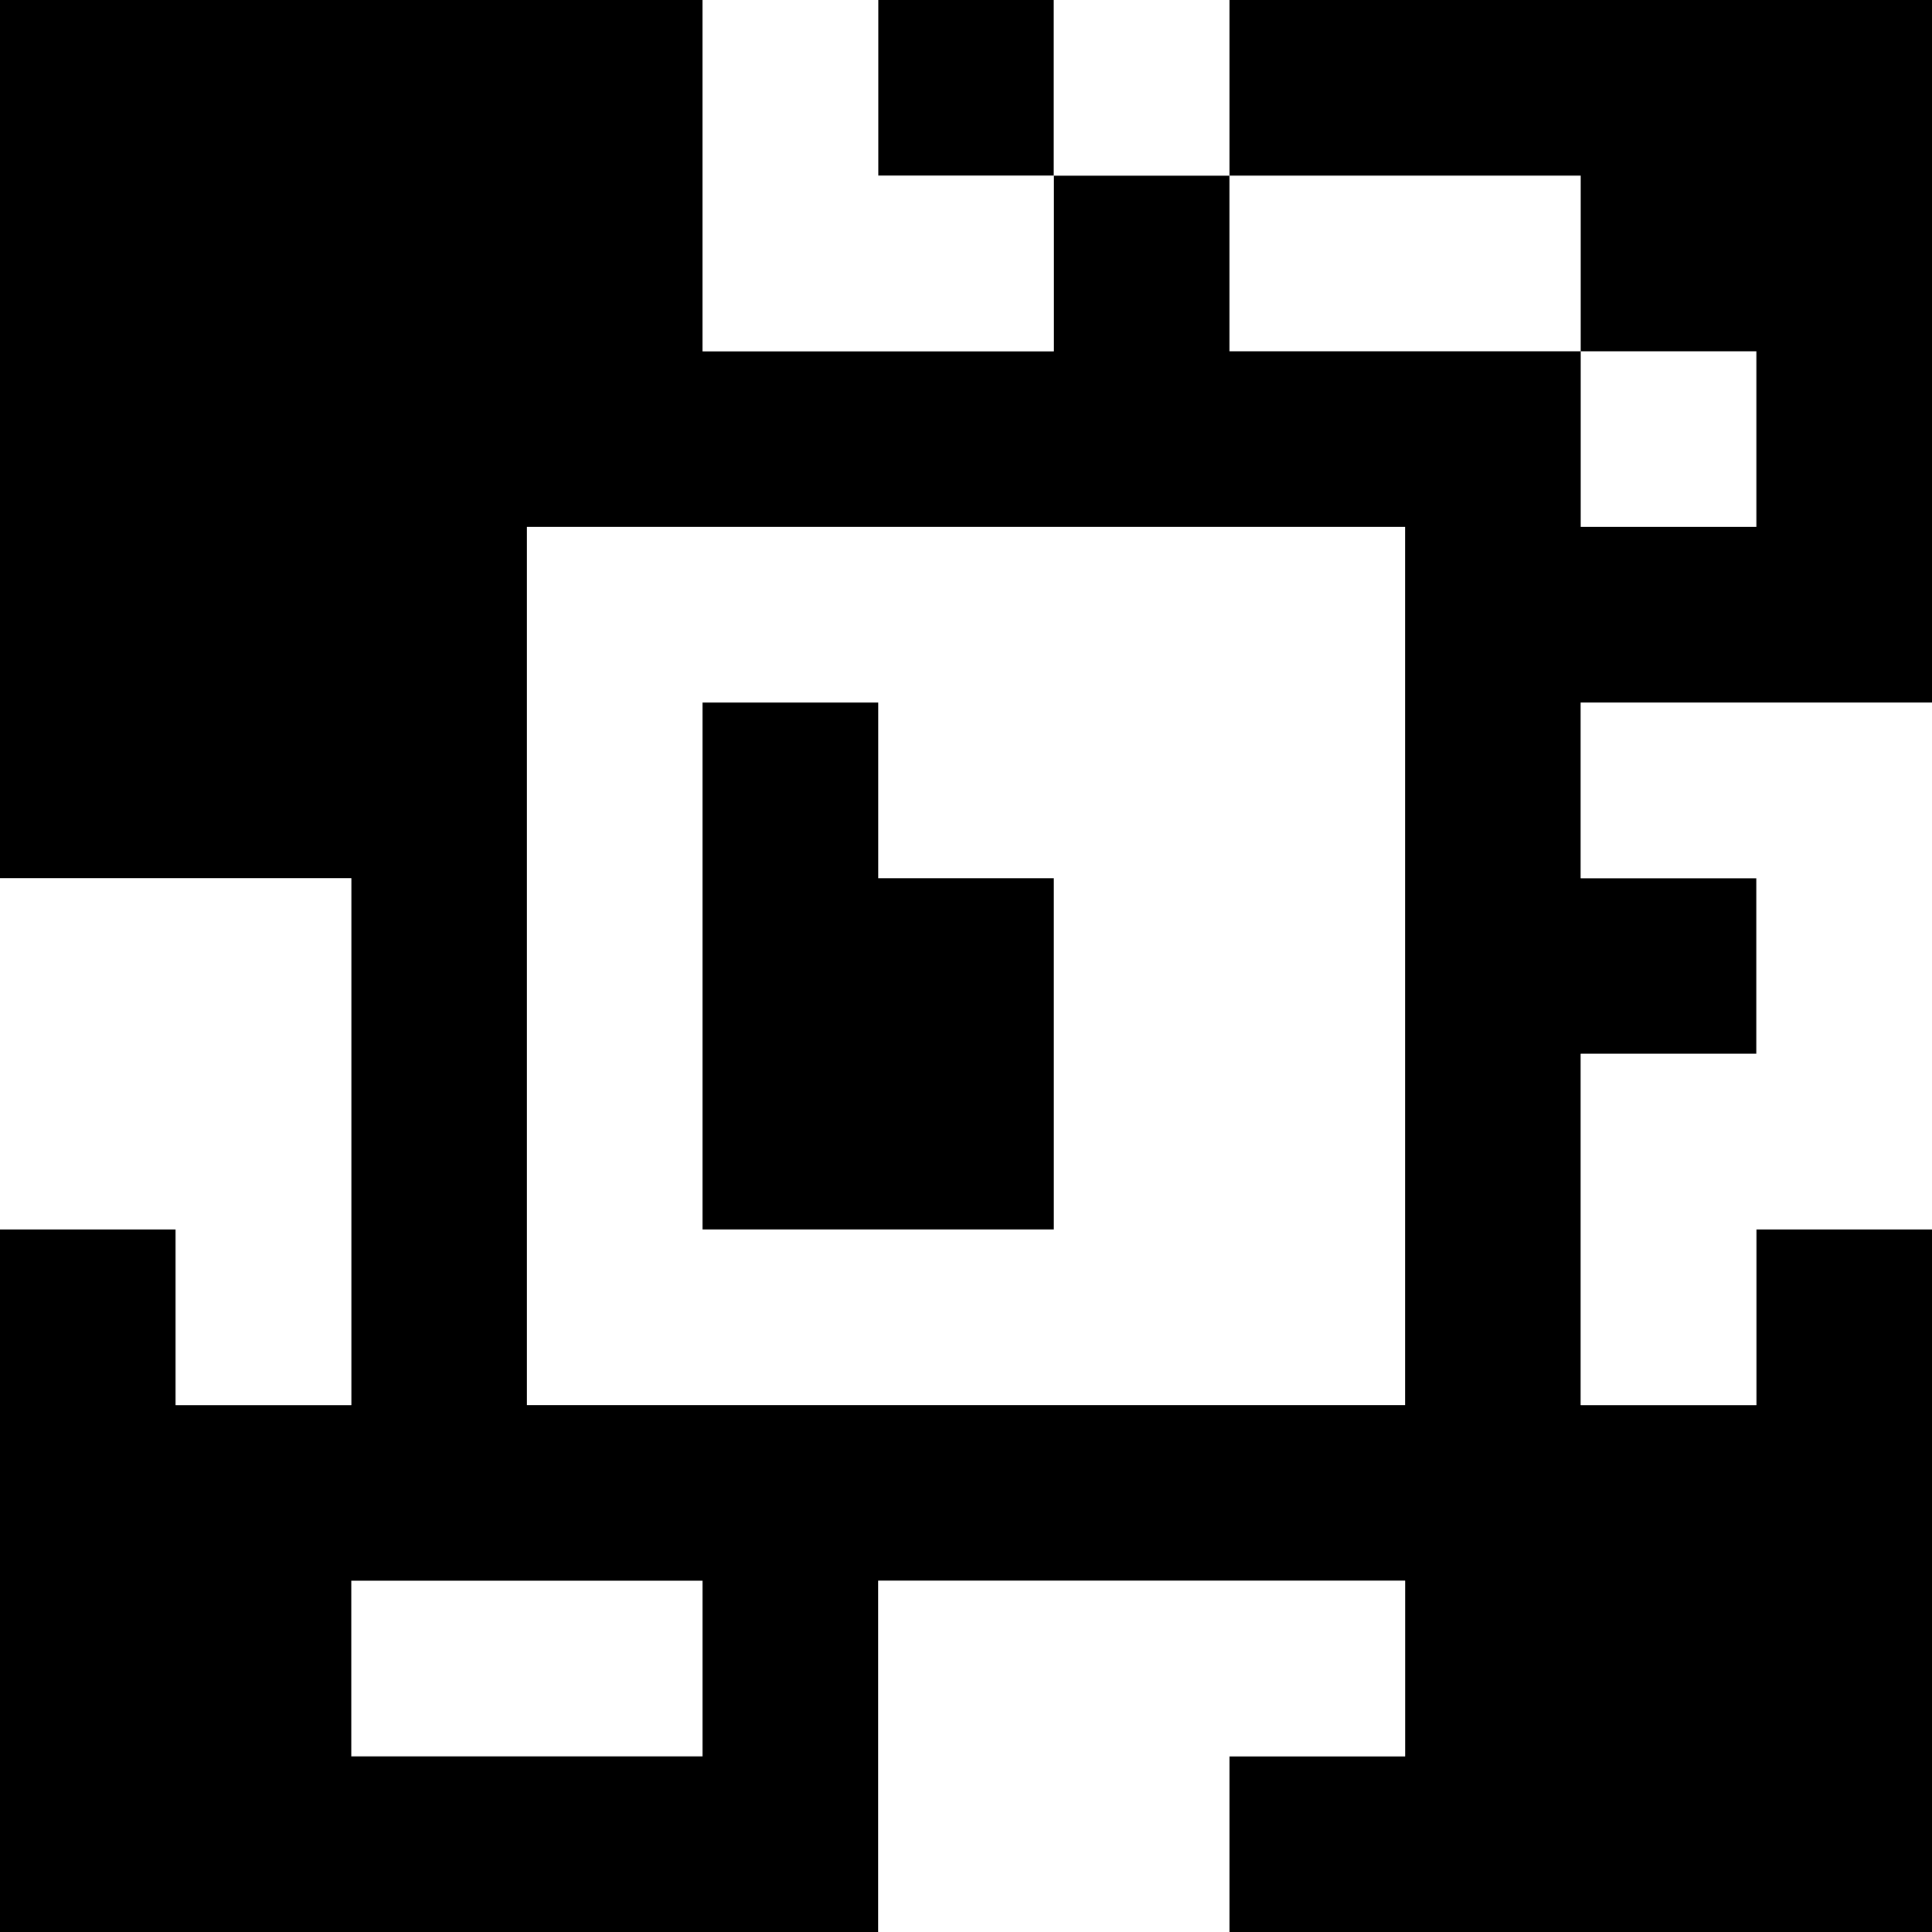 <?xml version="1.0" standalone="yes"?>
<svg xmlns="http://www.w3.org/2000/svg" width="110" height="110">
<rect width="100%" height="100%" fill="#808080" stroke="none"/>
<path style="fill:#000000; stroke:none;" d="M0 0L0 50L20 50L20 80L10 80L10 70L0 70L0 110L50 110L50 90L80 90L80 100L70 100L70 110L110 110L110 70L100 70L100 80L90 80L90 60L100 60L100 50L90 50L90 40L110 40L110 0L70 0L70 10L60 10L60 0L50 0L50 10L60 10L60 20L40 20L40 0L0 0z"/>
<path style="fill:#ffffff; stroke:none;" d="M40 0L40 20L60 20L60 10L50 10L50 0L40 0M60 0L60 10L70 10L70 0L60 0M70 10L70 20L90 20L90 30L100 30L100 20L90 20L90 10L70 10M30 30L30 80L80 80L80 30L30 30z"/>
<path style="fill:#000000; stroke:none;" d="M40 40L40 70L60 70L60 50L50 50L50 40L40 40z"/>
<path style="fill:#ffffff; stroke:none;" d="M90 40L90 50L100 50L100 60L90 60L90 80L100 80L100 70L110 70L110 40L90 40M0 50L0 70L10 70L10 80L20 80L20 50L0 50M20 90L20 100L40 100L40 90L20 90M50 90L50 110L70 110L70 100L80 100L80 90L50 90z"/>
</svg>
